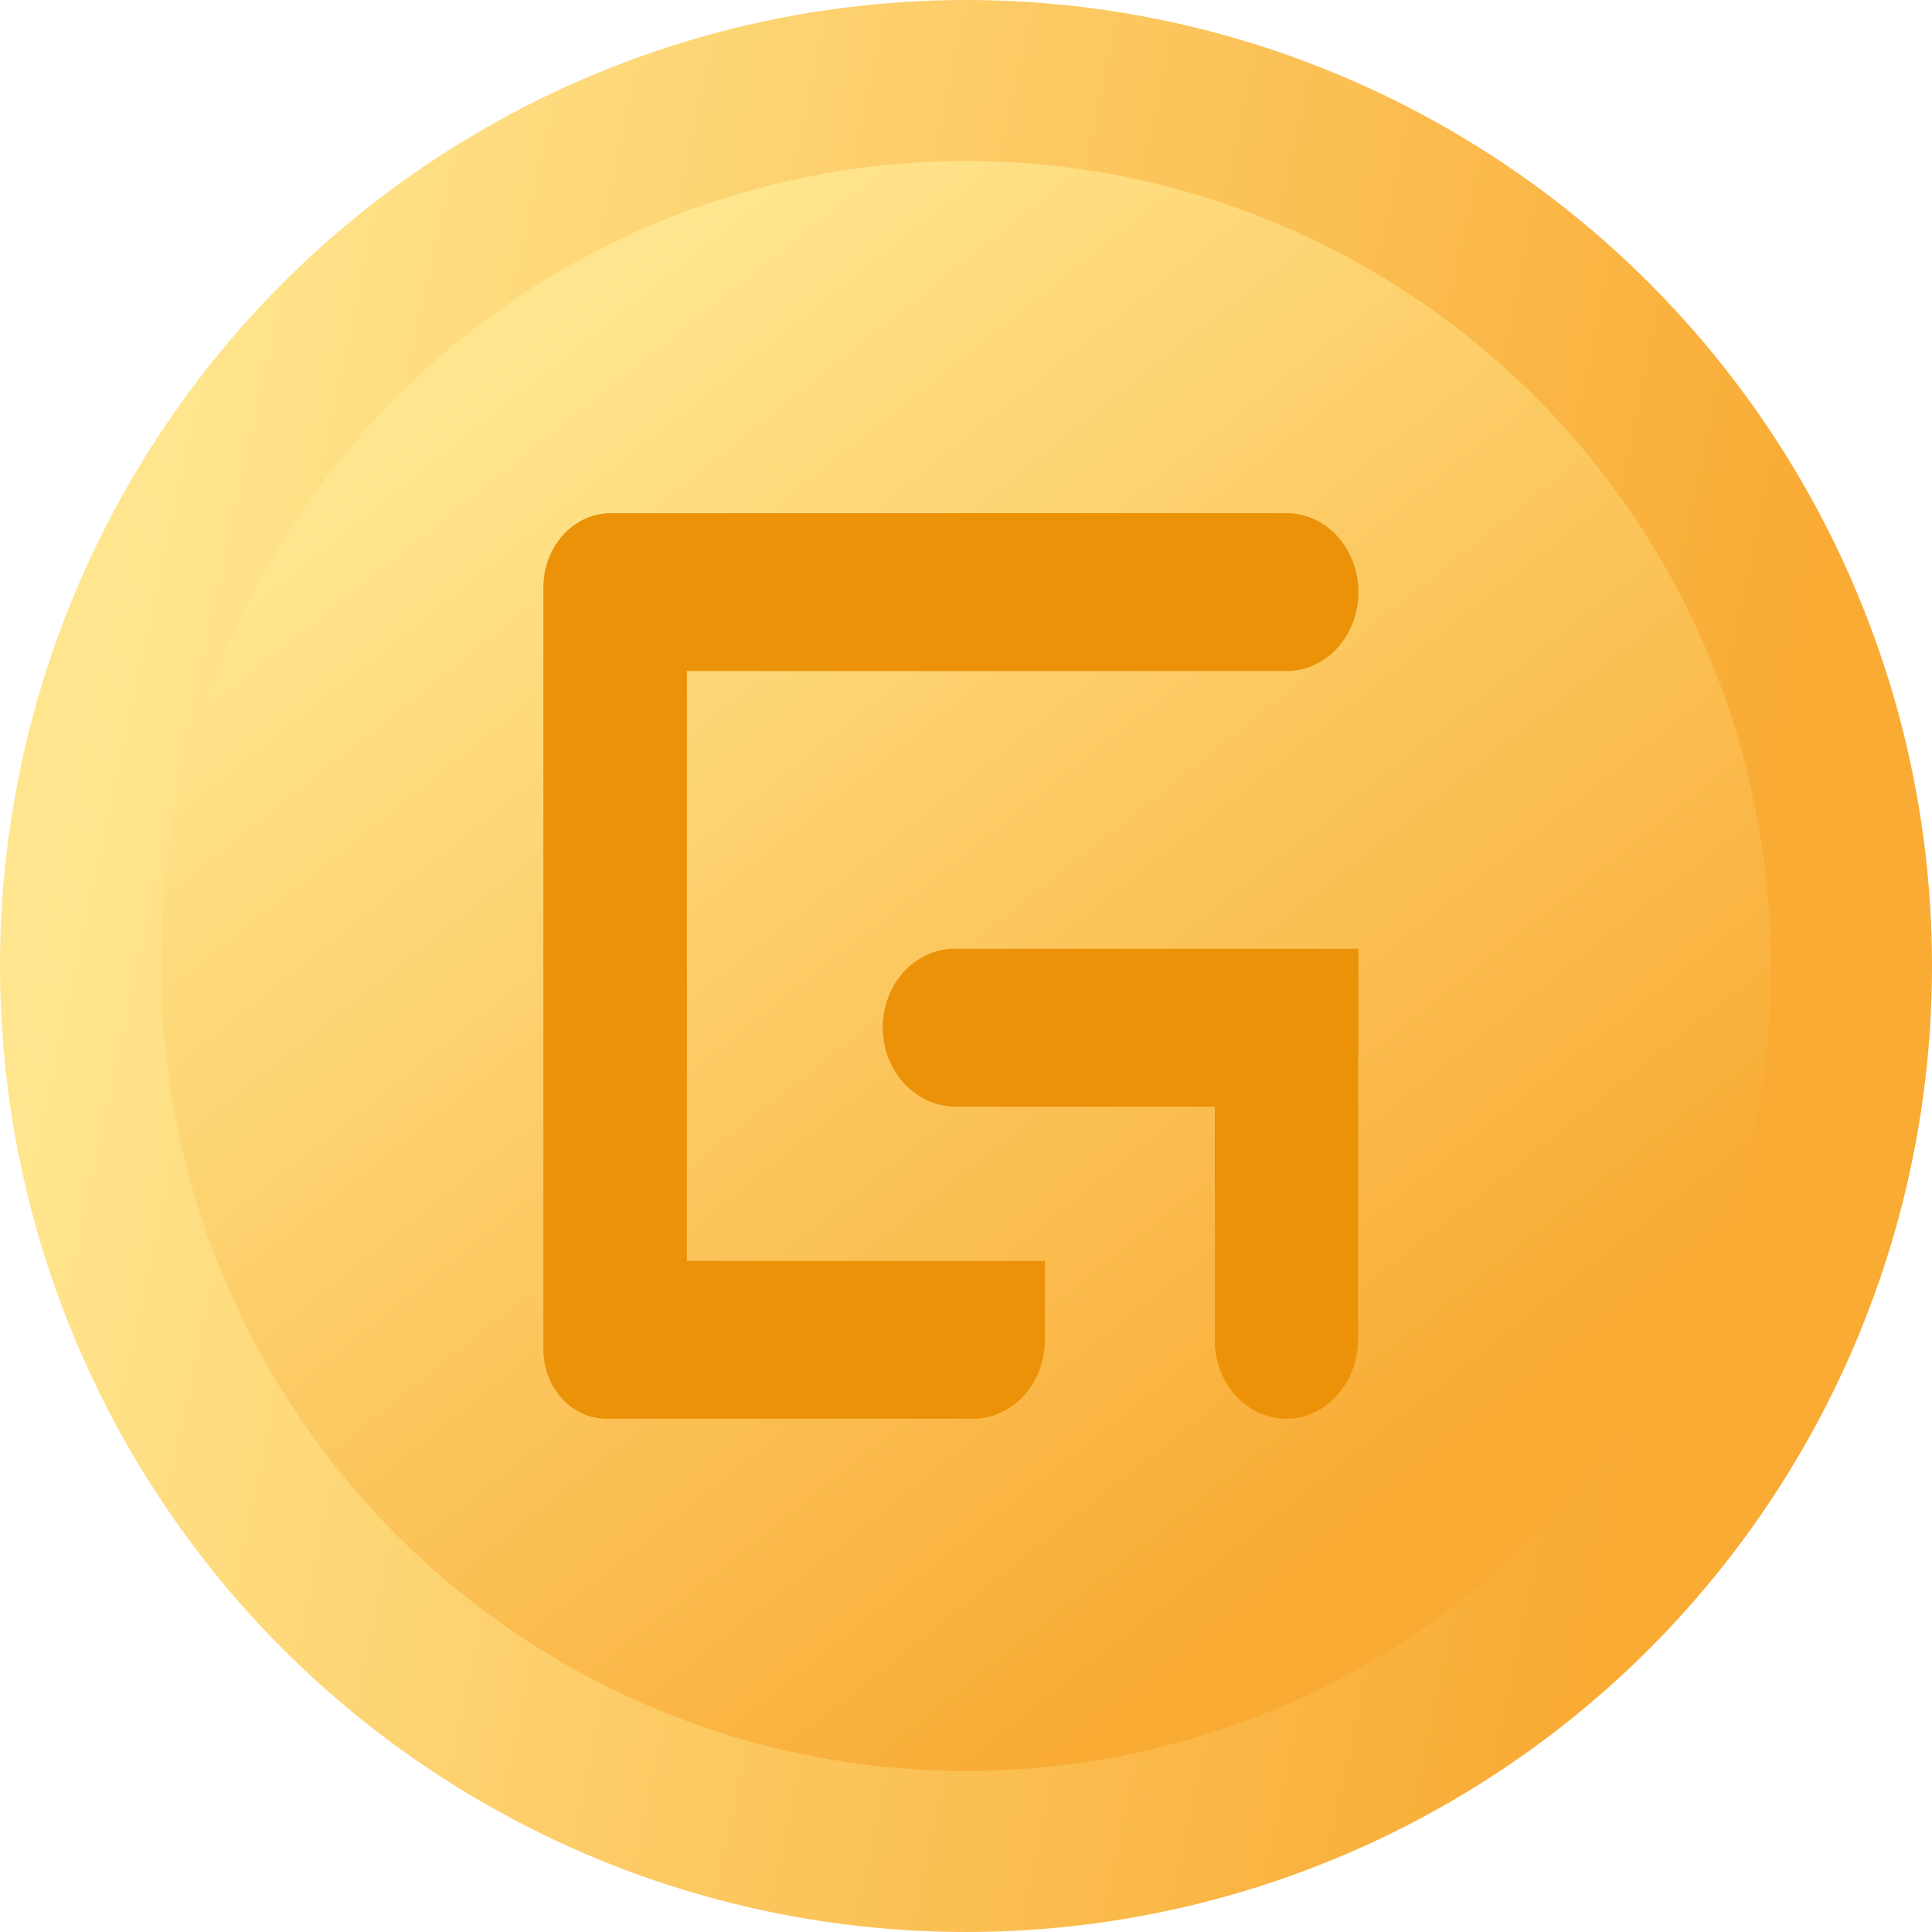 <svg width="24" height="24" viewBox="0 0 24 24" fill="none" xmlns="http://www.w3.org/2000/svg">
<circle cx="12" cy="12" r="12" fill="url(#paint0_linear_299_14660)"/>
<circle cx="12" cy="12" r="10" fill="url(#paint1_linear_299_14660)"/>
<path d="M15.984 6.375H7.588C7.125 6.375 6.75 6.787 6.75 7.296V16.761C6.75 17.238 7.101 17.624 7.535 17.624H12.088C12.581 17.624 12.98 17.186 12.98 16.644V15.664H8.533V8.336H15.984C16.476 8.336 16.875 7.897 16.875 7.355C16.875 6.814 16.476 6.375 15.984 6.375ZM16.874 11.786H11.857C11.611 11.786 11.388 11.896 11.227 12.073C11.071 12.244 10.973 12.478 10.966 12.738C10.952 13.293 11.367 13.747 11.872 13.747H15.091L15.092 16.716C15.108 16.958 15.204 17.176 15.351 17.338C15.507 17.509 15.719 17.617 15.955 17.625C15.964 17.625 15.972 17.625 15.981 17.625C16.474 17.625 16.872 17.174 16.872 16.629V13.088L16.875 13.087V11.787L16.874 11.786Z" fill="#EB9209"/>
<defs>
<linearGradient id="paint0_linear_299_14660" x1="2.111" y1="4.2" x2="22.275" y2="8.524" gradientUnits="userSpaceOnUse">
<stop stop-color="#FFE68E"/>
<stop offset="1" stop-color="#F9AB34"/>
</linearGradient>
<linearGradient id="paint1_linear_299_14660" x1="8.818" y1="2.455" x2="19.967" y2="16.485" gradientUnits="userSpaceOnUse">
<stop stop-color="#FFE68E"/>
<stop offset="1" stop-color="#F9AB34"/>
</linearGradient>
</defs>
</svg>
